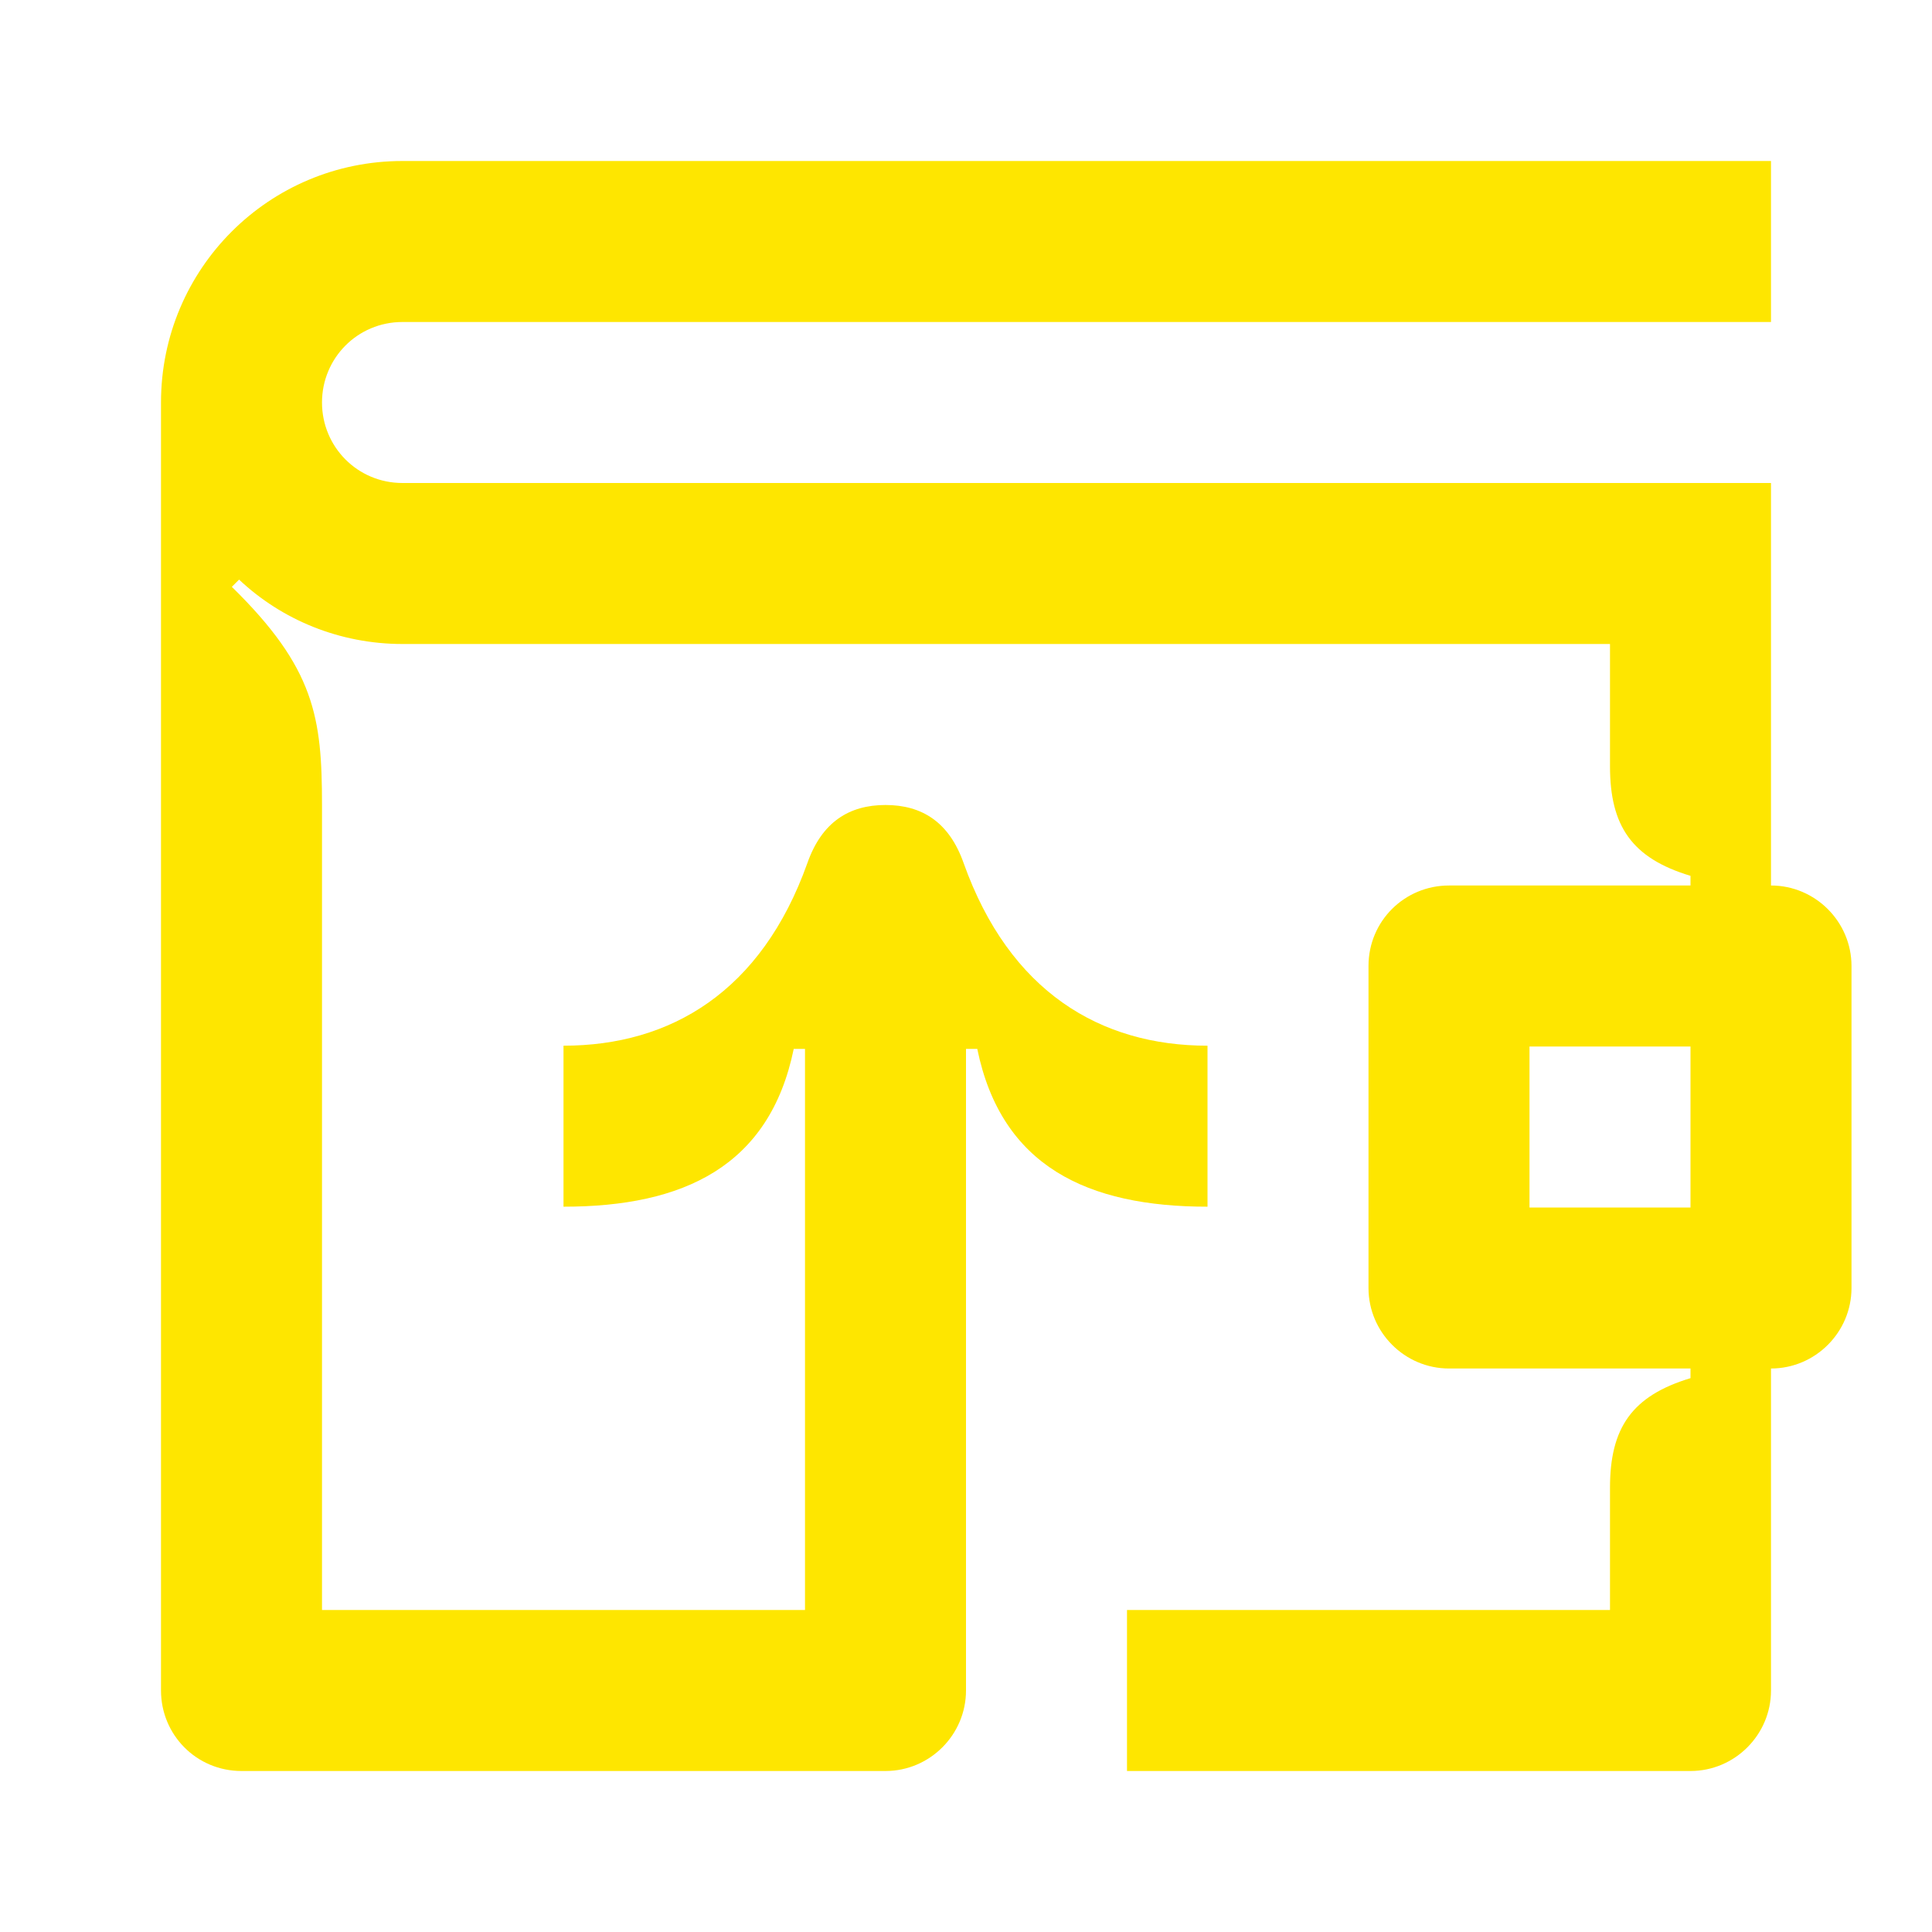 <svg width="24" height="24" viewBox="0 0 24 24" fill="none" xmlns="http://www.w3.org/2000/svg">
<path d="M22 11V6H5C4.44 6 4 5.55 4 5C4 4.45 4.44 4 5 4H22V2H5C3.34 2 2 3.34 2 5V21C2 21.55 2.44 22 3 22H11C11.55 22 12 21.55 12 21V13.03H12.14C12.44 14.49 13.51 14.99 15 14.99V12.99C13.67 12.99 12.54 12.32 11.97 10.72C11.79 10.21 11.45 10 11 10C10.55 10 10.21 10.21 10.03 10.72C9.46 12.32 8.33 12.99 7 12.99V14.99C8.49 14.99 9.56 14.49 9.86 13.03H10V20H4V10C4 8.91 3.91 8.3 2.88 7.29L2.97 7.2C3.5 7.7 4.22 8 5 8H20V9.52C20 10.26 20.27 10.66 21 10.88V11H18C17.45 11 17 11.44 17 12V16C17 16.55 17.45 17 18 17H21V17.12C20.27 17.34 20 17.74 20 18.48V20H14V22H21C21.55 22 22 21.55 22 21V17C22.55 17 23 16.55 23 16V12C23 11.45 22.55 11 22 11ZM21 15H19V13H21V15Z" fill="#FEE600"/>
</svg>
